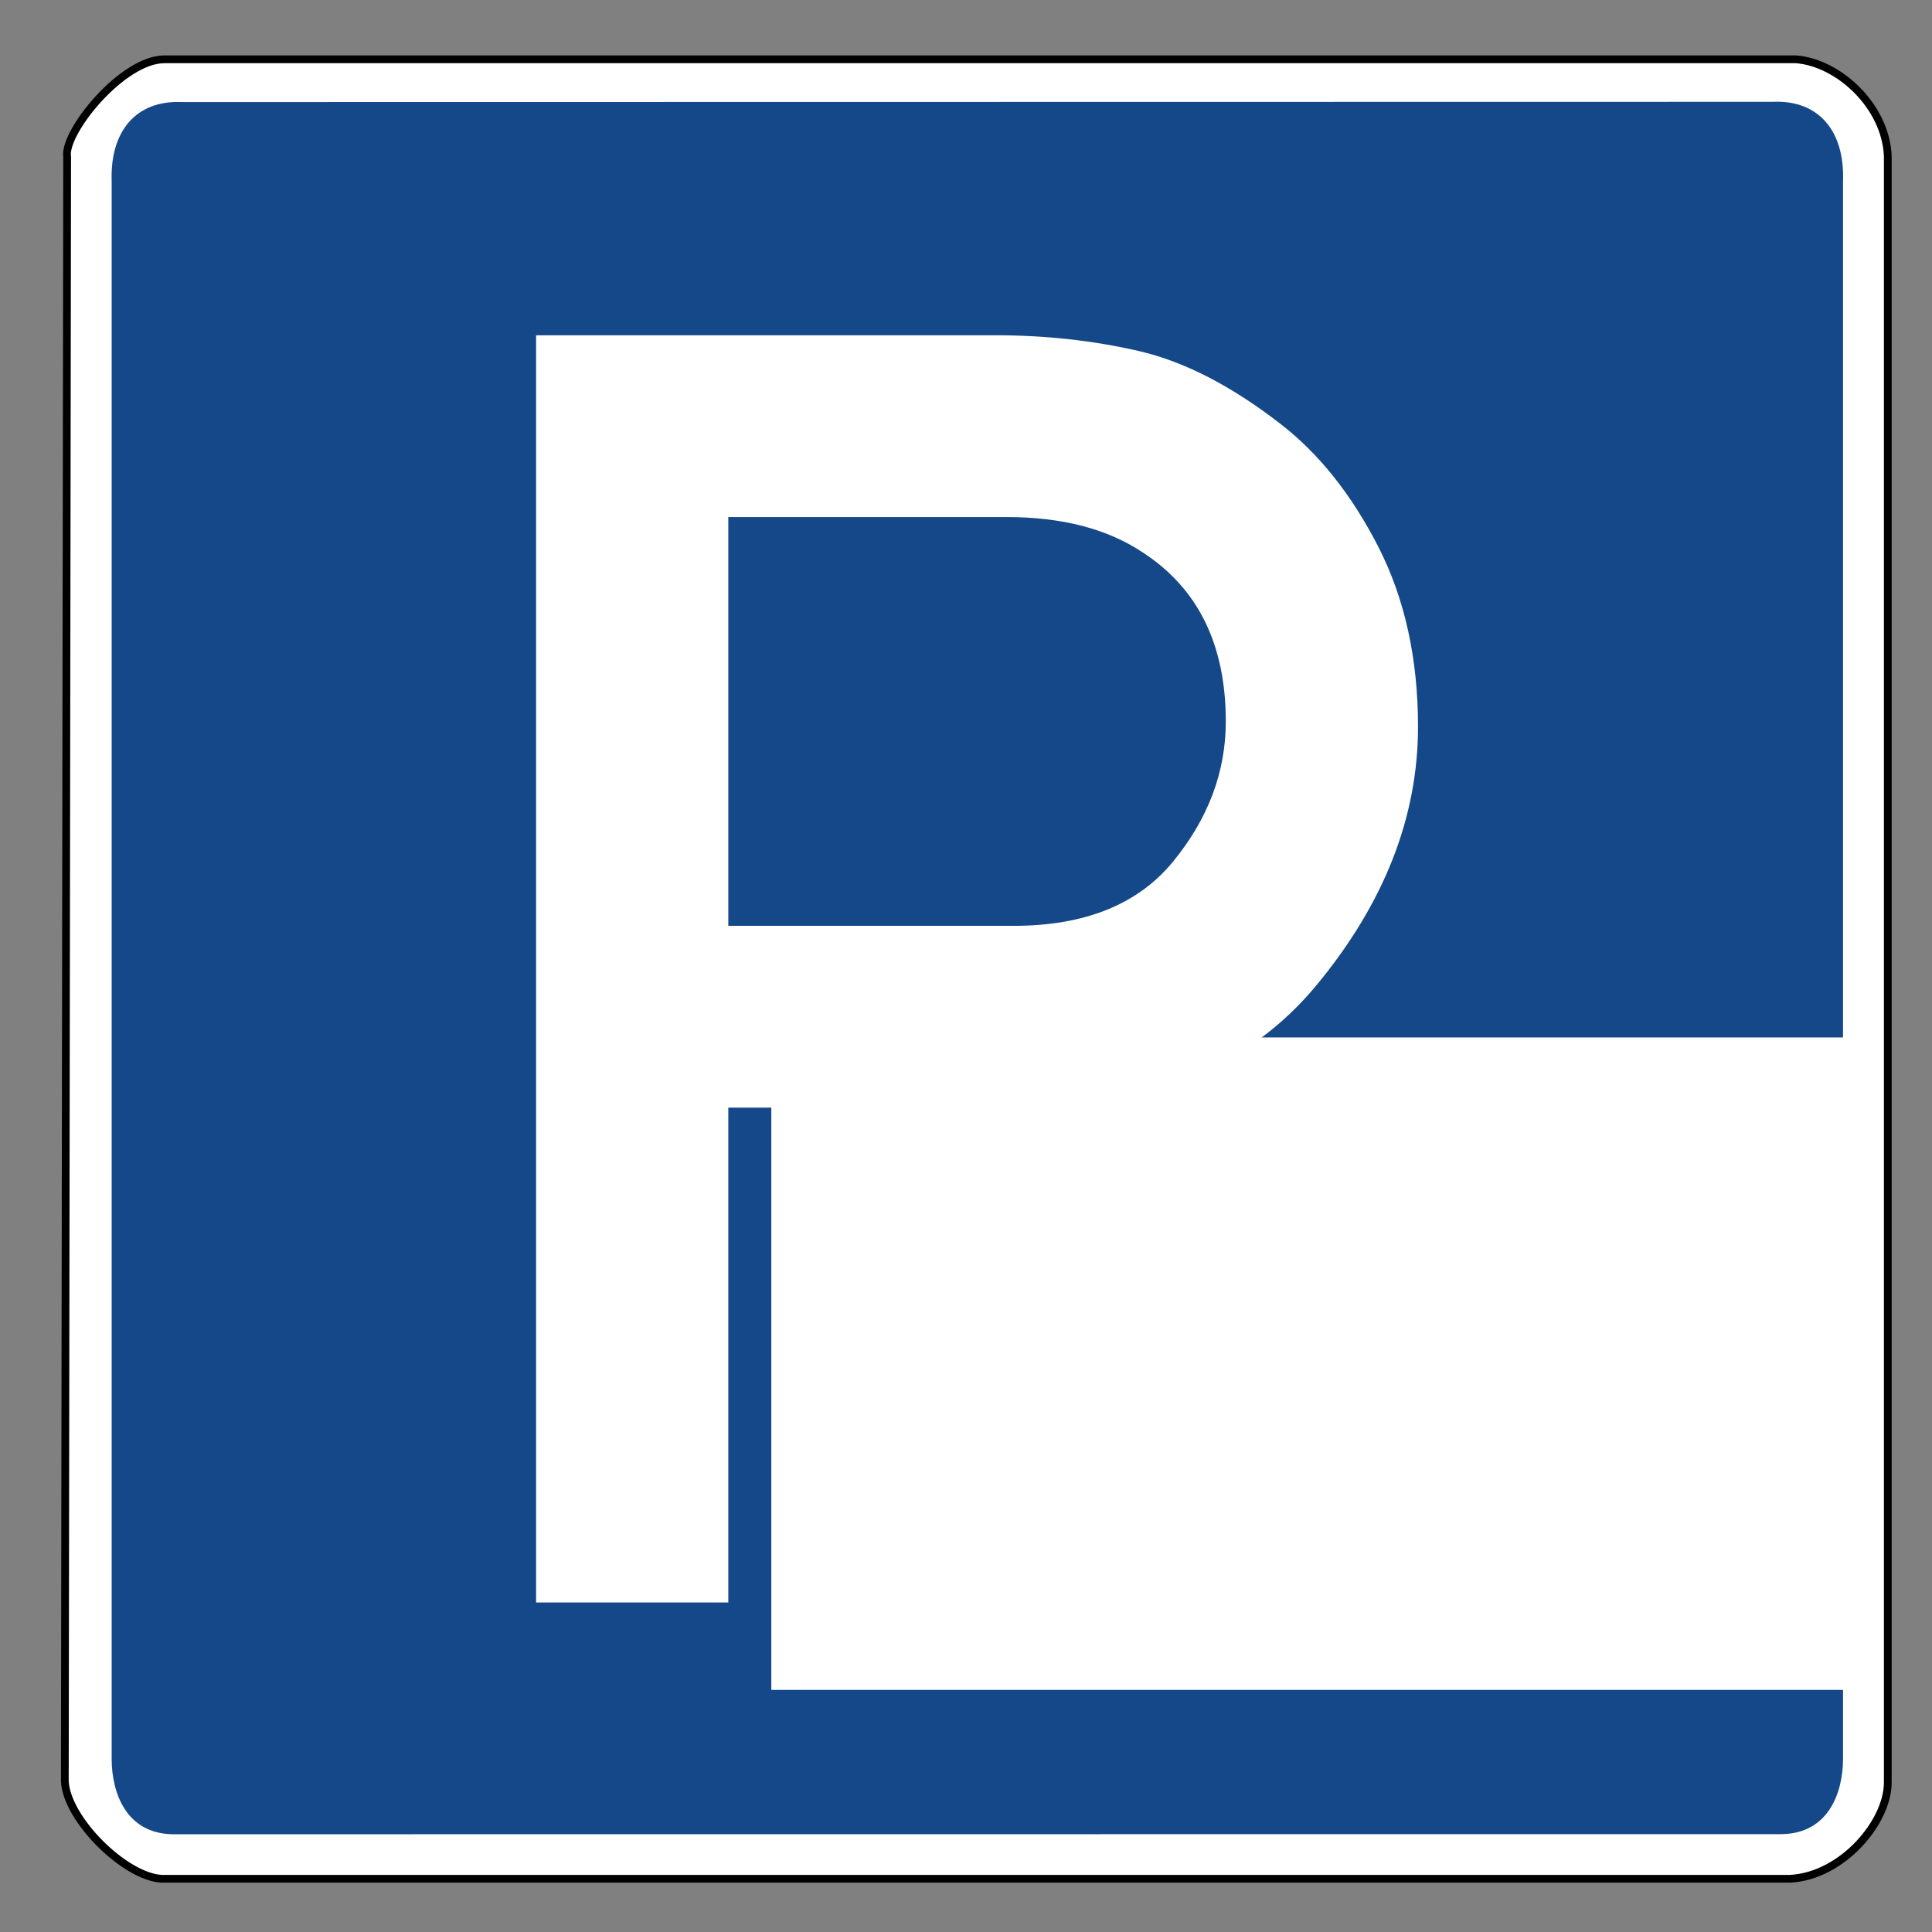<?xml version="1.0" encoding="UTF-8" standalone="no"?>
<!-- Created with Inkscape (http://www.inkscape.org/) -->

<svg
   xmlns:dc="http://purl.org/dc/elements/1.1/"
   xmlns:cc="http://creativecommons.org/ns#"
   xmlns:rdf="http://www.w3.org/1999/02/22-rdf-syntax-ns#"
   xmlns:svg="http://www.w3.org/2000/svg"
   xmlns="http://www.w3.org/2000/svg"
   version="1.2"
   width="200"
   height="200"
   id="svg2">
  <rect width="100%" height="100%" fill="#808080" stroke="none"/>
  <defs
     id="defs4" />
  <g
     transform="translate(0,-852.362)"
     id="layer1">
    <g
       transform="matrix(0.402,0,0,0.402,4.663,856.181)"
       id="g3037">
      <path
         d="m 30.856,5.772 420.005,0 c 10.816,0.791 23.072,11.844 23.666,24.865 l 0,418.807 c 0.05,10.319 -11.794,24.192 -25.164,24.865 l -419.406,0 C 20.434,473.725 5.526,458.93 5.093,449.144 L 5.692,30.936 C 4.61,24.634 19.978,5.638 30.856,5.772 z"
         id="path3669"
         style="fill:#ffffff;fill-opacity:1;fill-rule:evenodd;stroke:#000000;stroke-width:2;stroke-linecap:butt;stroke-linejoin:miter;stroke-miterlimit:4;stroke-opacity:1;stroke-dasharray:none" />
      <path
         d="m 35.188,16.781 c -11.761,-0.515 -18.473,7.519 -18.031,20.375 l 0,406.406 c 0.047,8.667 3.728,19.07 15.688,19.281 l 414.438,-0.031 c 11.959,-0.211 15.672,-10.614 15.719,-19.281 l 0,-406.438 c 0.442,-12.856 -6.271,-20.89 -18.031,-20.375 L 35.188,16.781 z"
         id="path3661"
         style="fill:#154889;fill-opacity:1;fill-rule:evenodd;stroke:none" />
      <path
         d="m 175.945,123.647 0,105.266 73.462,0 c 18.365,1.7e-4 32.065,-5.524 41.099,-16.574 9.033,-11.049 13.55,-23.069 13.55,-36.059 -2.1e-4,-19.709 -7.093,-34.193 -21.277,-43.45 -9.108,-6.122 -20.829,-9.182 -35.163,-9.183 l -71.67,0 z m -49.497,279.515 0,-326.325 118.48,0 c 12.691,3.26e-4 24.898,1.344 36.619,4.031 11.721,2.688 23.927,8.959 36.619,18.813 9.854,7.615 18.216,18.105 25.085,31.468 6.868,13.364 10.302,28.855 10.303,46.474 -2.6e-4,23.293 -8.698,45.466 -26.093,66.519 -17.395,21.053 -42.816,31.58 -76.262,31.58 l -75.254,0 0,127.439 -49.497,0 z"
         id="text5426"
         style="font-size:458.691px;font-style:normal;font-variant:normal;font-weight:normal;font-stretch:normal;text-align:center;line-height:100%;writing-mode:lr-tb;text-anchor:middle;fill:#ffffff;fill-opacity:1;stroke:none;font-family:DIN 1451 Mittelschrift" />
    </g>
    <flowRoot
       transform="matrix(1.592,0,0,1.592,-69.713,773.228)"
       id="flowRoot3042"
       xml:space="preserve"
       style="font-size:36px;font-style:normal;font-weight:bold;line-height:125%;letter-spacing:0px;word-spacing:0px;fill:#ffffff;fill-opacity:1;stroke:none;font-family:Sans;-inkscape-font-specification:Sans Bold"><flowRegion
         id="flowRegion3044"><rect
           width="70.711"
           height="42.426"
           x="93.944"
           y="117.167"
           id="rect3046"
           style="font-size:36px;font-weight:bold;fill:#ffffff;-inkscape-font-specification:Sans Bold" /></flowRegion><flowPara
         id="flowPara3048">DD</flowPara></flowRoot>  </g>
</svg>
